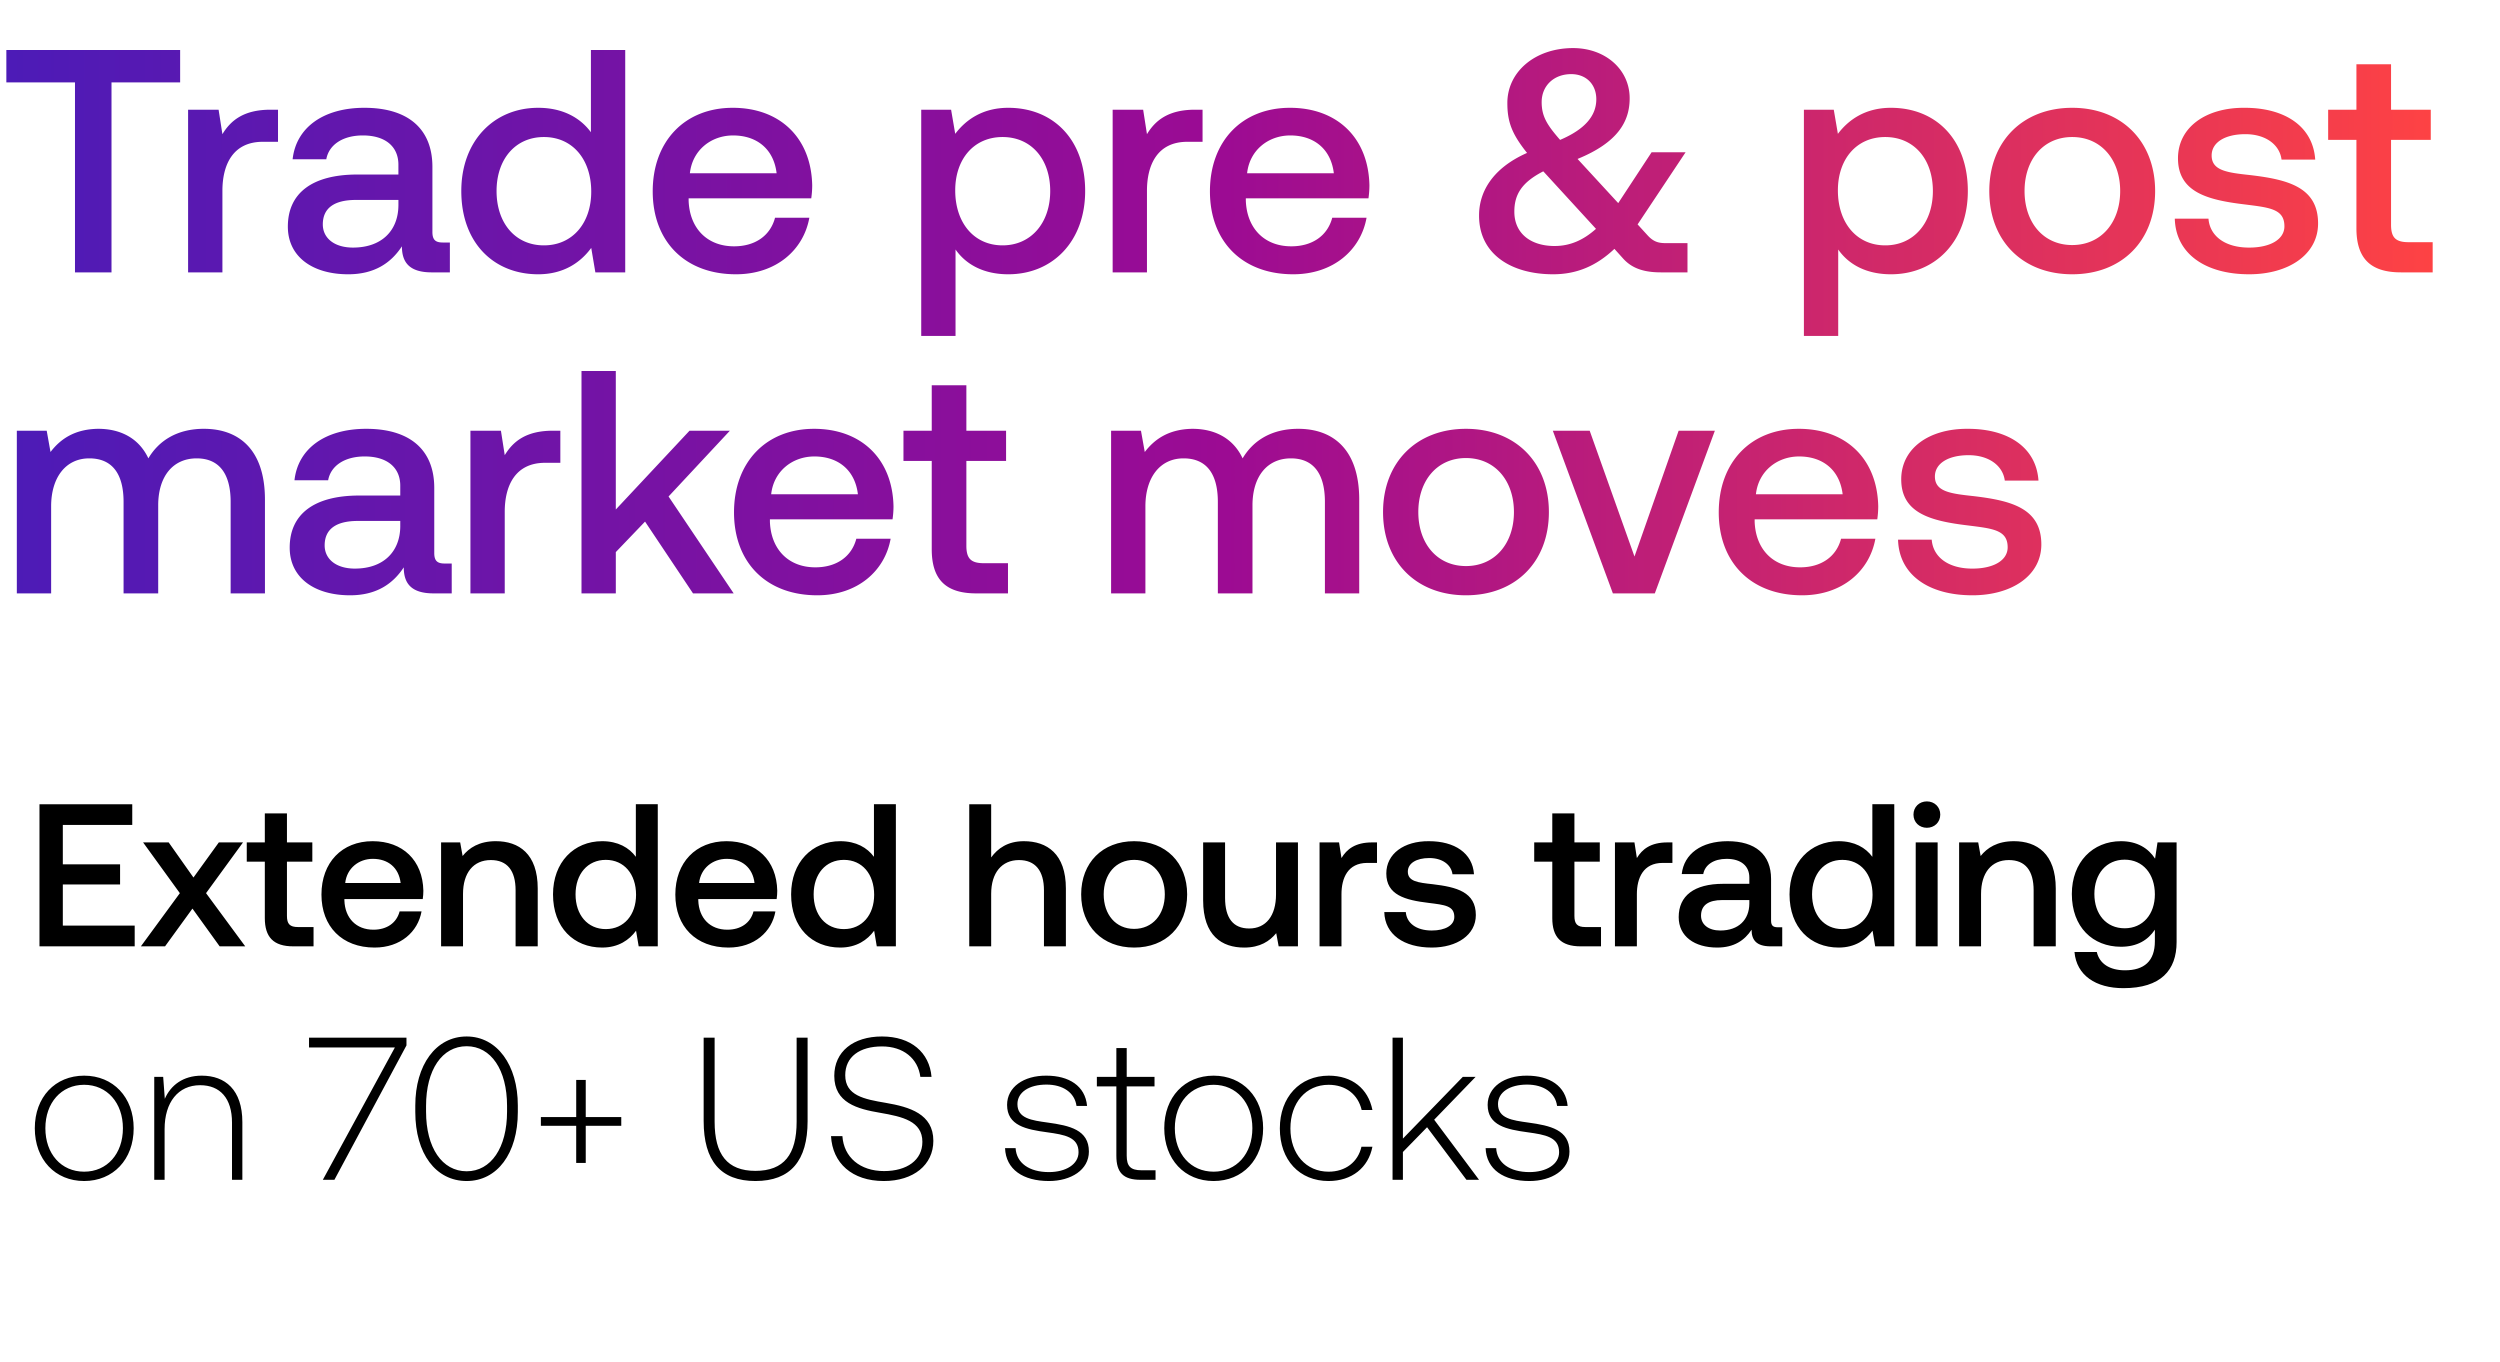 <svg width="257" height="140" viewBox="0 0 257 140" fill="none" xmlns="http://www.w3.org/2000/svg"><path d="M4.058 97.284h9.788v-2.129H6.458V90.92h5.886v-2.066H6.458v-4.049h7.138v-2.129H4.058v14.61zm10.424 0h2.484l2.817-3.882 2.797 3.882h2.63l-4.029-5.468L24.98 86.6h-2.484l-2.608 3.61-2.547-3.61h-2.63l3.778 5.217-4.007 5.468zm12.741-2.9c0 1.94.877 2.9 2.922 2.9h2.087v-1.983h-1.586c-.856 0-1.148-.313-1.148-1.147v-5.572h2.609v-1.983h-2.609v-2.984h-2.275v2.984h-1.857v1.983h1.857v5.801zm11.29 3.025c2.65 0 4.445-1.607 4.821-3.714H41.08c-.313 1.19-1.315 1.878-2.692 1.878-1.774 0-2.922-1.19-2.984-3.005v-.147h8.055c.042-.292.063-.584.063-.855-.063-3.13-2.129-5.092-5.218-5.092-3.15 0-5.259 2.191-5.259 5.488 0 3.277 2.108 5.447 5.468 5.447zm-3.026-6.636c.167-1.524 1.398-2.484 2.838-2.484 1.566 0 2.672.898 2.86 2.484h-5.698zm15.492-4.3c-1.732 0-2.755.69-3.423 1.524l-.25-1.398h-1.962v10.685h2.254V91.9c0-2.17 1.064-3.486 2.86-3.486 1.69 0 2.545 1.086 2.545 3.11v5.76h2.275v-5.948c0-3.568-1.94-4.862-4.3-4.862zm14.386 1.608c-.69-.94-1.837-1.607-3.465-1.607-2.9 0-5.05 2.17-5.05 5.468 0 3.422 2.15 5.467 5.05 5.467 1.69 0 2.797-.793 3.485-1.732l.272 1.607h1.962V82.675h-2.254v5.406zm-3.09 7.43c-1.877 0-3.109-1.462-3.109-3.57 0-2.087 1.232-3.547 3.11-3.547s3.11 1.46 3.11 3.59c0 2.065-1.232 3.526-3.11 3.526zm12.617 1.898c2.65 0 4.446-1.607 4.821-3.714H77.46c-.313 1.19-1.314 1.878-2.692 1.878-1.774 0-2.921-1.19-2.984-3.005v-.147h8.056c.041-.292.062-.584.062-.855-.062-3.13-2.129-5.092-5.217-5.092-3.152 0-5.26 2.191-5.26 5.488 0 3.277 2.108 5.447 5.468 5.447zm-3.026-6.636c.167-1.524 1.399-2.484 2.839-2.484 1.565 0 2.671.898 2.859 2.484h-5.698zm17.976-2.692c-.689-.94-1.837-1.607-3.465-1.607-2.9 0-5.05 2.17-5.05 5.468 0 3.422 2.15 5.467 5.05 5.467 1.69 0 2.797-.793 3.486-1.732l.27 1.607h1.963V82.675h-2.254v5.406zm-3.089 7.43c-1.878 0-3.11-1.462-3.11-3.57 0-2.087 1.232-3.547 3.11-3.547s3.11 1.46 3.11 3.59c0 2.065-1.232 3.526-3.11 3.526zm18.499-9.037c-1.67 0-2.692.751-3.36 1.67v-5.469h-2.254v14.61h2.254v-5.406c0-2.15 1.085-3.465 2.859-3.465 1.67 0 2.567 1.086 2.567 3.11v5.76h2.254v-5.948c0-3.568-1.941-4.862-4.32-4.862zm11.339 10.935c3.255 0 5.447-2.191 5.447-5.468 0-3.255-2.192-5.467-5.447-5.467-3.256 0-5.447 2.212-5.447 5.468 0 3.276 2.191 5.467 5.447 5.467zm0-1.92c-1.9 0-3.131-1.481-3.131-3.547 0-2.067 1.231-3.548 3.131-3.548 1.899 0 3.151 1.481 3.151 3.547 0 2.067-1.252 3.548-3.151 3.548zm14.584-3.547c0 2.212-1.043 3.506-2.755 3.506-1.648 0-2.483-1.065-2.483-3.152V86.6h-2.254v5.948c0 3.652 1.941 4.862 4.216 4.862 1.648 0 2.629-.668 3.297-1.481l.251 1.356h1.982V86.6h-2.254v5.343zm9.881-5.343c-1.753 0-2.609.71-3.152 1.607l-.25-1.607h-2.004v10.685h2.254v-5.363c0-1.65.647-3.214 2.651-3.214h1.001v-2.108h-.5zm1.248 7.158c.063 2.317 2.024 3.652 4.884 3.652 2.587 0 4.528-1.294 4.528-3.339 0-2.379-1.982-2.88-4.424-3.172-1.544-.167-2.567-.292-2.567-1.294 0-.856.876-1.398 2.212-1.398 1.336 0 2.254.688 2.379 1.67h2.212c-.146-2.192-2.003-3.402-4.633-3.402-2.567-.021-4.382 1.294-4.382 3.318 0 2.212 1.92 2.734 4.361 3.026 1.649.209 2.63.292 2.63 1.44 0 .856-.918 1.398-2.316 1.398-1.628 0-2.588-.793-2.672-1.899h-2.212zm17.271.626c0 1.941.876 2.901 2.922 2.901h2.087v-1.983h-1.587c-.855 0-1.147-.313-1.147-1.147v-5.572h2.608v-1.983h-2.608v-2.984h-2.275v2.984h-1.858v1.983h1.858v5.801zm11.848-7.784c-1.753 0-2.609.71-3.152 1.607l-.25-1.607h-2.004v10.685h2.254v-5.363c0-1.65.647-3.214 2.651-3.214h1.002v-2.108h-.501zm11.332 8.723c-.46 0-.689-.146-.689-.688v-4.279c0-2.525-1.628-3.881-4.466-3.881-2.692 0-4.487 1.294-4.717 3.38h2.212c.167-.939 1.065-1.565 2.4-1.565 1.482 0 2.338.73 2.338 1.92v.647h-2.692c-2.985 0-4.571 1.232-4.571 3.423 0 1.983 1.628 3.13 3.965 3.13 1.733 0 2.818-.75 3.527-1.836 0 1.064.501 1.711 1.962 1.711h1.19v-1.962h-.459zm-2.922-2.42c-.021 1.648-1.106 2.754-2.985 2.754-1.231 0-1.982-.626-1.982-1.523 0-1.085.772-1.607 2.17-1.607h2.797v.376zm12.645-4.821c-.688-.94-1.836-1.607-3.464-1.607-2.901 0-5.051 2.17-5.051 5.468 0 3.422 2.15 5.467 5.051 5.467 1.69 0 2.796-.793 3.485-1.732l.271 1.607h1.962V82.675h-2.254v5.406zm-3.088 7.43c-1.879 0-3.11-1.462-3.11-3.57 0-2.087 1.231-3.547 3.11-3.547 1.878 0 3.109 1.46 3.109 3.59 0 2.065-1.231 3.526-3.109 3.526zm8.693-10.415c.772 0 1.377-.563 1.377-1.356 0-.793-.605-1.357-1.377-1.357-.773 0-1.378.564-1.378 1.357s.605 1.356 1.378 1.356zm-1.148 12.188h2.254V86.6h-2.254v10.685zm10.098-10.81c-1.732 0-2.755.688-3.423 1.523l-.25-1.398h-1.962v10.685h2.254V91.9c0-2.17 1.064-3.486 2.859-3.486 1.691 0 2.546 1.086 2.546 3.11v5.76h2.275v-5.948c0-3.568-1.941-4.862-4.299-4.862zm14.509 1.794c-.689-1.064-1.837-1.794-3.506-1.794-2.901 0-5.051 2.15-5.051 5.426 0 3.401 2.15 5.426 5.051 5.426 1.669 0 2.775-.689 3.485-1.753v1.19c0 2.045-1.106 2.984-3.068 2.984-1.586 0-2.629-.689-2.901-1.879h-2.295c.208 2.401 2.191 3.715 5.029 3.715 3.84 0 5.468-1.836 5.468-4.737V86.599h-1.962l-.25 1.67zm-3.131 7.159c-1.878 0-3.109-1.44-3.109-3.527 0-2.066 1.231-3.527 3.109-3.527 1.879 0 3.11 1.46 3.11 3.569 0 2.045-1.231 3.485-3.11 3.485zM8.65 121.409c2.984 0 5.092-2.212 5.092-5.426 0-3.193-2.108-5.405-5.092-5.405-2.985 0-5.072 2.212-5.072 5.405 0 3.214 2.087 5.426 5.072 5.426zm0-.96c-2.359 0-3.986-1.836-3.986-4.466 0-2.608 1.627-4.466 3.986-4.466 2.358 0 3.986 1.858 3.986 4.466 0 2.63-1.628 4.466-3.986 4.466zm12.09-9.871c-1.94 0-3.193 1.002-3.798 2.379l-.167-2.254h-.918v10.581h1.064v-5.217c0-2.755 1.398-4.508 3.652-4.508 2.046 0 3.277 1.336 3.277 3.84v5.885h1.064v-5.927c0-3.339-1.774-4.779-4.174-4.779zm11.028-2.901h8.828l-7.409 13.607h1.19l7.408-13.816v-.793H31.768v1.002zm10.924 6.637c0 4.278 2.108 7.095 5.28 7.095 3.13 0 5.26-2.817 5.26-7.095v-.668c0-4.153-2.13-7.096-5.26-7.096-3.172 0-5.28 2.943-5.28 7.096v.668zm9.433-.042c0 3.715-1.648 6.136-4.153 6.136-2.525 0-4.174-2.421-4.174-6.136v-.584c0-3.715 1.649-6.136 4.174-6.136 2.505 0 4.153 2.421 4.153 6.136v.584zm7.108.563h-3.631v.898h3.631v3.819h.981v-3.819h3.652v-.898h-3.652v-3.819h-.98v3.819zm13.103.418c0 4.069 1.732 6.156 5.322 6.156 3.61 0 5.363-2.087 5.363-6.156v-8.578h-1.127v8.64c0 3.36-1.294 5.051-4.237 5.051-2.9 0-4.194-1.691-4.194-5.051v-8.64h-1.127v8.578zm13.093 1.544c.146 2.755 2.15 4.612 5.426 4.612 3.068 0 5.093-1.669 5.093-4.132 0-2.776-2.463-3.485-4.884-3.902-2.233-.376-4.174-.752-4.174-2.839 0-1.899 1.482-2.963 3.778-2.963 2.19 0 3.693 1.231 3.944 3.13h1.148c-.209-2.504-2.108-4.153-5.093-4.153-2.963 0-4.904 1.565-4.904 4.049 0 2.776 2.38 3.402 4.717 3.798 2.295.397 4.34.856 4.34 2.985 0 1.878-1.585 3.005-3.944 3.005-2.462 0-4.132-1.419-4.278-3.59h-1.169zm17.89 1.231c.083 2.192 1.857 3.381 4.508 3.381 2.275 0 4.111-1.147 4.111-3.026 0-2.233-1.962-2.671-4.236-2.984-1.649-.23-3.11-.418-3.11-1.899 0-1.211 1.19-2.004 2.984-2.004 1.691 0 2.901.814 3.089 2.192h1.085c-.188-2.067-1.878-3.11-4.174-3.11-2.358-.021-4.048 1.19-4.048 3.005 0 2.129 1.961 2.525 4.132 2.818 1.774.25 3.214.48 3.214 2.045 0 1.252-1.315 2.045-3.047 2.045-2.025 0-3.339-.939-3.423-2.463h-1.085zm11.443.794c0 1.69.689 2.462 2.483 2.462h1.545v-.981h-1.461c-1.106 0-1.503-.417-1.503-1.502v-7.117h2.859v-.981h-2.859v-2.963h-1.064v2.963h-2.004v.981h2.004v7.138zm9.996 2.587c2.984 0 5.092-2.212 5.092-5.426 0-3.193-2.108-5.405-5.092-5.405-2.985 0-5.072 2.212-5.072 5.405 0 3.214 2.087 5.426 5.072 5.426zm0-.96c-2.358 0-3.986-1.836-3.986-4.466 0-2.608 1.628-4.466 3.986-4.466 2.358 0 3.986 1.858 3.986 4.466 0 2.63-1.628 4.466-3.986 4.466zm11.819.96c2.4 0 4.091-1.377 4.508-3.527h-1.127c-.355 1.566-1.628 2.567-3.381 2.567-2.316 0-3.923-1.815-3.923-4.445 0-2.629 1.586-4.487 3.923-4.487 1.774 0 3.026 1.002 3.402 2.588h1.106c-.438-2.191-2.087-3.527-4.487-3.527-2.984 0-5.03 2.212-5.03 5.426 0 3.256 2.025 5.405 5.009 5.405zm6.577-.125h1.064v-2.859l2.484-2.546 4.048 5.405h1.294l-4.612-6.177 4.258-4.404h-1.315l-6.157 6.345v-10.373h-1.064v14.609zm9.567-3.256c.084 2.192 1.858 3.381 4.508 3.381 2.275 0 4.112-1.147 4.112-3.026 0-2.233-1.962-2.671-4.237-2.984-1.649-.23-3.11-.418-3.11-1.899 0-1.211 1.19-2.004 2.985-2.004 1.69 0 2.901.814 3.089 2.192h1.085c-.188-2.067-1.878-3.11-4.174-3.11-2.358-.021-4.049 1.19-4.049 3.005 0 2.129 1.962 2.525 4.132 2.818 1.774.25 3.214.48 3.214 2.045 0 1.252-1.315 2.045-3.047 2.045-2.024 0-3.339-.939-3.422-2.463h-1.086z" fill="#000"/><path d="M.653 8.47h7.055V28h3.755V8.47h7.055V5.138H.653V8.47zm27.142 2.808c-2.743 0-4.082 1.11-4.931 2.515l-.392-2.515h-3.136V28h3.528v-8.393c0-2.58 1.012-5.03 4.147-5.03h1.568v-3.299h-.784zM45.53 24.93c-.719 0-1.078-.229-1.078-1.078v-6.695c0-3.952-2.547-6.075-6.989-6.075-4.213 0-7.022 2.025-7.381 5.291h3.462c.261-1.47 1.666-2.45 3.756-2.45 2.319 0 3.657 1.144 3.657 3.005v1.013h-4.213c-4.67 0-7.152 1.927-7.152 5.356 0 3.103 2.547 4.899 6.205 4.899 2.711 0 4.41-1.176 5.52-2.874 0 1.666.784 2.678 3.07 2.678h1.861v-3.07h-.718zm-4.573-3.788c-.032 2.58-1.73 4.31-4.67 4.31-1.927 0-3.102-.98-3.102-2.384 0-1.698 1.208-2.514 3.396-2.514h4.377v.588zm19.79-7.545c-1.078-1.47-2.874-2.515-5.422-2.515-4.54 0-7.903 3.397-7.903 8.557 0 5.356 3.364 8.557 7.903 8.557 2.646 0 4.377-1.241 5.454-2.71L61.203 28h3.07V5.138h-3.527v8.46zm-4.834 11.627c-2.94 0-4.866-2.286-4.866-5.585 0-3.266 1.927-5.552 4.866-5.552 2.94 0 4.866 2.286 4.866 5.617 0 3.234-1.927 5.52-4.866 5.52zm19.744 2.972c4.148 0 6.956-2.515 7.544-5.813h-3.527c-.49 1.861-2.058 2.939-4.213 2.939-2.776 0-4.572-1.862-4.67-4.703v-.229h12.606c.066-.457.098-.914.098-1.339-.098-4.899-3.331-7.969-8.165-7.969-4.931 0-8.23 3.43-8.23 8.59 0 5.127 3.299 8.524 8.557 8.524zM70.92 17.81c.262-2.384 2.189-3.886 4.442-3.886 2.45 0 4.18 1.404 4.474 3.886H70.92zm32.731-6.728c-2.613 0-4.344 1.209-5.454 2.678l-.425-2.482h-3.07v23.254h3.527v-8.883c1.045 1.502 2.842 2.547 5.422 2.547 4.572 0 7.903-3.397 7.903-8.557 0-5.356-3.331-8.557-7.903-8.557zm-.588 14.142c-2.939 0-4.866-2.319-4.866-5.65 0-3.233 1.927-5.487 4.866-5.487 2.939 0 4.899 2.254 4.899 5.552 0 3.266-1.96 5.585-4.899 5.585zm19.776-13.946c-2.743 0-4.082 1.11-4.931 2.515l-.392-2.515h-3.135V28h3.527v-8.393c0-2.58 1.012-5.03 4.148-5.03h1.567v-3.299h-.784zm10.099 16.918c4.147 0 6.956-2.515 7.544-5.813h-3.527c-.49 1.861-2.058 2.939-4.213 2.939-2.776 0-4.573-1.862-4.671-4.703v-.229h12.607a9.63 9.63 0 00.098-1.339c-.098-4.899-3.331-7.969-8.165-7.969-4.932 0-8.23 3.43-8.23 8.59 0 5.127 3.298 8.524 8.557 8.524zm-4.736-10.386c.261-2.384 2.188-3.886 4.442-3.886 2.449 0 4.18 1.404 4.474 3.886h-8.916zm43.051 7.185c-.751 0-1.274-.13-1.894-.816l-1.013-1.11 4.932-7.414h-3.495l-3.429 5.225-4.181-4.54c4.148-1.698 5.357-3.853 5.357-6.237 0-2.972-2.515-5.16-5.814-5.16-3.886 0-6.76 2.416-6.76 5.65 0 1.926.457 3.168 2.025 5.127-3.691 1.633-4.932 4.148-4.932 6.401-.033 4.017 3.331 6.075 7.61 6.075 2.417 0 4.441-.85 6.303-2.613l.882.98c1.012 1.143 2.384 1.437 3.919 1.437h2.711v-3.005h-2.221zM161.52 7.62c1.568 0 2.58 1.078 2.58 2.58 0 1.666-1.11 3.07-3.723 4.181-1.339-1.535-1.894-2.417-1.894-3.886 0-1.666 1.241-2.875 3.037-2.875zm-1.698 17.67c-2.449 0-4.148-1.274-4.148-3.528 0-1.764.751-3.005 2.972-4.148l.066.066 5.356 5.846c-1.274 1.143-2.646 1.763-4.246 1.763zm34.567-14.208c-2.612 0-4.343 1.209-5.454 2.678l-.424-2.482h-3.07v23.254h3.527v-8.883c1.045 1.502 2.841 2.547 5.421 2.547 4.573 0 7.904-3.397 7.904-8.557 0-5.356-3.331-8.557-7.904-8.557zm-.588 14.142c-2.939 0-4.866-2.319-4.866-5.65 0-3.233 1.927-5.487 4.866-5.487 2.94 0 4.899 2.254 4.899 5.552 0 3.266-1.959 5.585-4.899 5.585zm19.222 2.972c5.095 0 8.524-3.43 8.524-8.557 0-5.095-3.429-8.557-8.524-8.557-5.095 0-8.524 3.462-8.524 8.557 0 5.128 3.429 8.557 8.524 8.557zm0-3.005c-2.972 0-4.899-2.319-4.899-5.552 0-3.233 1.927-5.552 4.899-5.552s4.931 2.319 4.931 5.552c0 3.233-1.959 5.552-4.931 5.552zm10.546-2.71c.098 3.625 3.168 5.715 7.642 5.715 4.05 0 7.087-2.025 7.087-5.226 0-3.723-3.102-4.507-6.923-4.964-2.417-.261-4.018-.457-4.018-2.025 0-1.339 1.372-2.188 3.462-2.188 2.091 0 3.528 1.078 3.724 2.613h3.461c-.228-3.43-3.135-5.324-7.25-5.324-4.017-.032-6.858 2.025-6.858 5.193 0 3.462 3.004 4.279 6.825 4.736 2.581.326 4.116.457 4.116 2.253 0 1.34-1.438 2.189-3.626 2.189-2.547 0-4.049-1.241-4.18-2.973h-3.462zm18.671.98c0 3.037 1.372 4.539 4.573 4.539h3.266v-3.103h-2.483c-1.339 0-1.796-.49-1.796-1.796v-8.72h4.083v-3.103H245.8v-4.67h-3.56v4.67h-2.906v3.103h2.906v9.08zM20.967 44.081c-2.743 0-4.637 1.209-5.715 3.038-1.013-2.156-2.972-3.038-5.16-3.038-2.515.033-3.952 1.143-4.9 2.385l-.391-2.189H1.73V61h3.527v-8.949c0-2.972 1.503-4.931 3.92-4.931 2.318 0 3.526 1.535 3.526 4.474V61h3.56v-9.047c0-3.004 1.535-4.833 3.952-4.833 2.286 0 3.495 1.535 3.495 4.474V61h3.527v-9.635c0-5.29-2.809-7.283-6.27-7.283zM45.72 57.93c-.718 0-1.078-.229-1.078-1.078v-6.695c0-3.952-2.547-6.075-6.989-6.075-4.213 0-7.021 2.025-7.38 5.291h3.461c.261-1.47 1.666-2.45 3.756-2.45 2.319 0 3.658 1.144 3.658 3.005v1.013h-4.213c-4.67 0-7.153 1.927-7.153 5.356 0 3.103 2.548 4.899 6.206 4.899 2.71 0 4.409-1.176 5.52-2.874 0 1.666.783 2.678 3.07 2.678h1.86v-3.07h-.718zm-4.572-3.788c-.033 2.58-1.731 4.31-4.67 4.31-1.927 0-3.103-.98-3.103-2.384 0-1.698 1.208-2.514 3.397-2.514h4.376v.587zm15.67-9.864c-2.743 0-4.082 1.11-4.93 2.515l-.393-2.515H48.36V61h3.527v-8.394c0-2.58 1.013-5.03 4.148-5.03h1.568v-3.298h-.784zM59.779 61h3.527v-4.246l3.005-3.135L71.242 61h4.18l-6.695-9.961 6.303-6.76h-4.148l-7.577 8.099v-14.24h-3.527V61zm24.234.196c4.148 0 6.957-2.515 7.544-5.813H88.03c-.49 1.861-2.057 2.939-4.213 2.939-2.776 0-4.572-1.862-4.67-4.703v-.229h12.606c.066-.457.099-.914.099-1.339-.099-4.899-3.332-7.969-8.165-7.969-4.932 0-8.23 3.43-8.23 8.59 0 5.127 3.298 8.524 8.556 8.524zM79.277 50.81c.26-2.384 2.188-3.886 4.441-3.886 2.45 0 4.18 1.404 4.475 3.886h-8.916zm16.506 5.65c0 3.038 1.372 4.54 4.572 4.54h3.266v-3.103h-2.482c-1.339 0-1.796-.49-1.796-1.796v-8.72h4.082v-3.103h-4.082v-4.67h-3.56v4.67h-2.907v3.103h2.907v9.08zm37.675-12.378c-2.744 0-4.638 1.209-5.716 3.038-1.012-2.156-2.972-3.038-5.16-3.038-2.515.033-3.952 1.143-4.899 2.385l-.392-2.189h-3.07V61h3.527v-8.949c0-2.972 1.503-4.931 3.92-4.931 2.318 0 3.527 1.535 3.527 4.474V61h3.56v-9.047c0-3.004 1.535-4.833 3.951-4.833 2.287 0 3.495 1.535 3.495 4.474V61h3.527v-9.635c0-5.29-2.808-7.283-6.27-7.283zm17.244 17.114c5.095 0 8.524-3.43 8.524-8.557 0-5.095-3.429-8.557-8.524-8.557-5.095 0-8.524 3.462-8.524 8.557 0 5.128 3.429 8.557 8.524 8.557zm0-3.005c-2.972 0-4.899-2.319-4.899-5.552 0-3.233 1.927-5.552 4.899-5.552s4.931 2.319 4.931 5.552c0 3.233-1.959 5.552-4.931 5.552zM165.804 61h4.311l6.173-16.722h-3.724l-4.539 12.934-4.605-12.934h-3.789L165.804 61zm19.44.196c4.148 0 6.956-2.515 7.544-5.813h-3.527c-.49 1.861-2.058 2.939-4.213 2.939-2.776 0-4.572-1.862-4.67-4.703v-.229h12.606a9.63 9.63 0 00.098-1.339c-.098-4.899-3.331-7.969-8.165-7.969-4.931 0-8.23 3.43-8.23 8.59 0 5.127 3.299 8.524 8.557 8.524zm-4.736-10.386c.262-2.384 2.188-3.886 4.442-3.886 2.449 0 4.18 1.404 4.474 3.886h-8.916zm14.612 4.67c.097 3.626 3.167 5.716 7.642 5.716 4.05 0 7.087-2.025 7.087-5.226 0-3.723-3.103-4.507-6.924-4.964-2.417-.261-4.017-.457-4.017-2.025 0-1.339 1.372-2.188 3.462-2.188s3.527 1.078 3.723 2.613h3.462c-.229-3.43-3.135-5.324-7.25-5.324-4.018-.032-6.859 2.025-6.859 5.193 0 3.462 3.005 4.279 6.826 4.736 2.58.326 4.115.457 4.115 2.253 0 1.34-1.437 2.189-3.625 2.189-2.548 0-4.05-1.242-4.181-2.973h-3.461z" fill="url(#paint0_linear_1240_5932)"/><defs><linearGradient id="paint0_linear_1240_5932" x1="251.569" y1="29.587" x2="0" y2="29.587" gradientUnits="userSpaceOnUse"><stop stop-color="#FF4343"/><stop offset=".5" stop-color="#9C0B93"/><stop offset="1" stop-color="#4C1BB7"/></linearGradient></defs></svg>